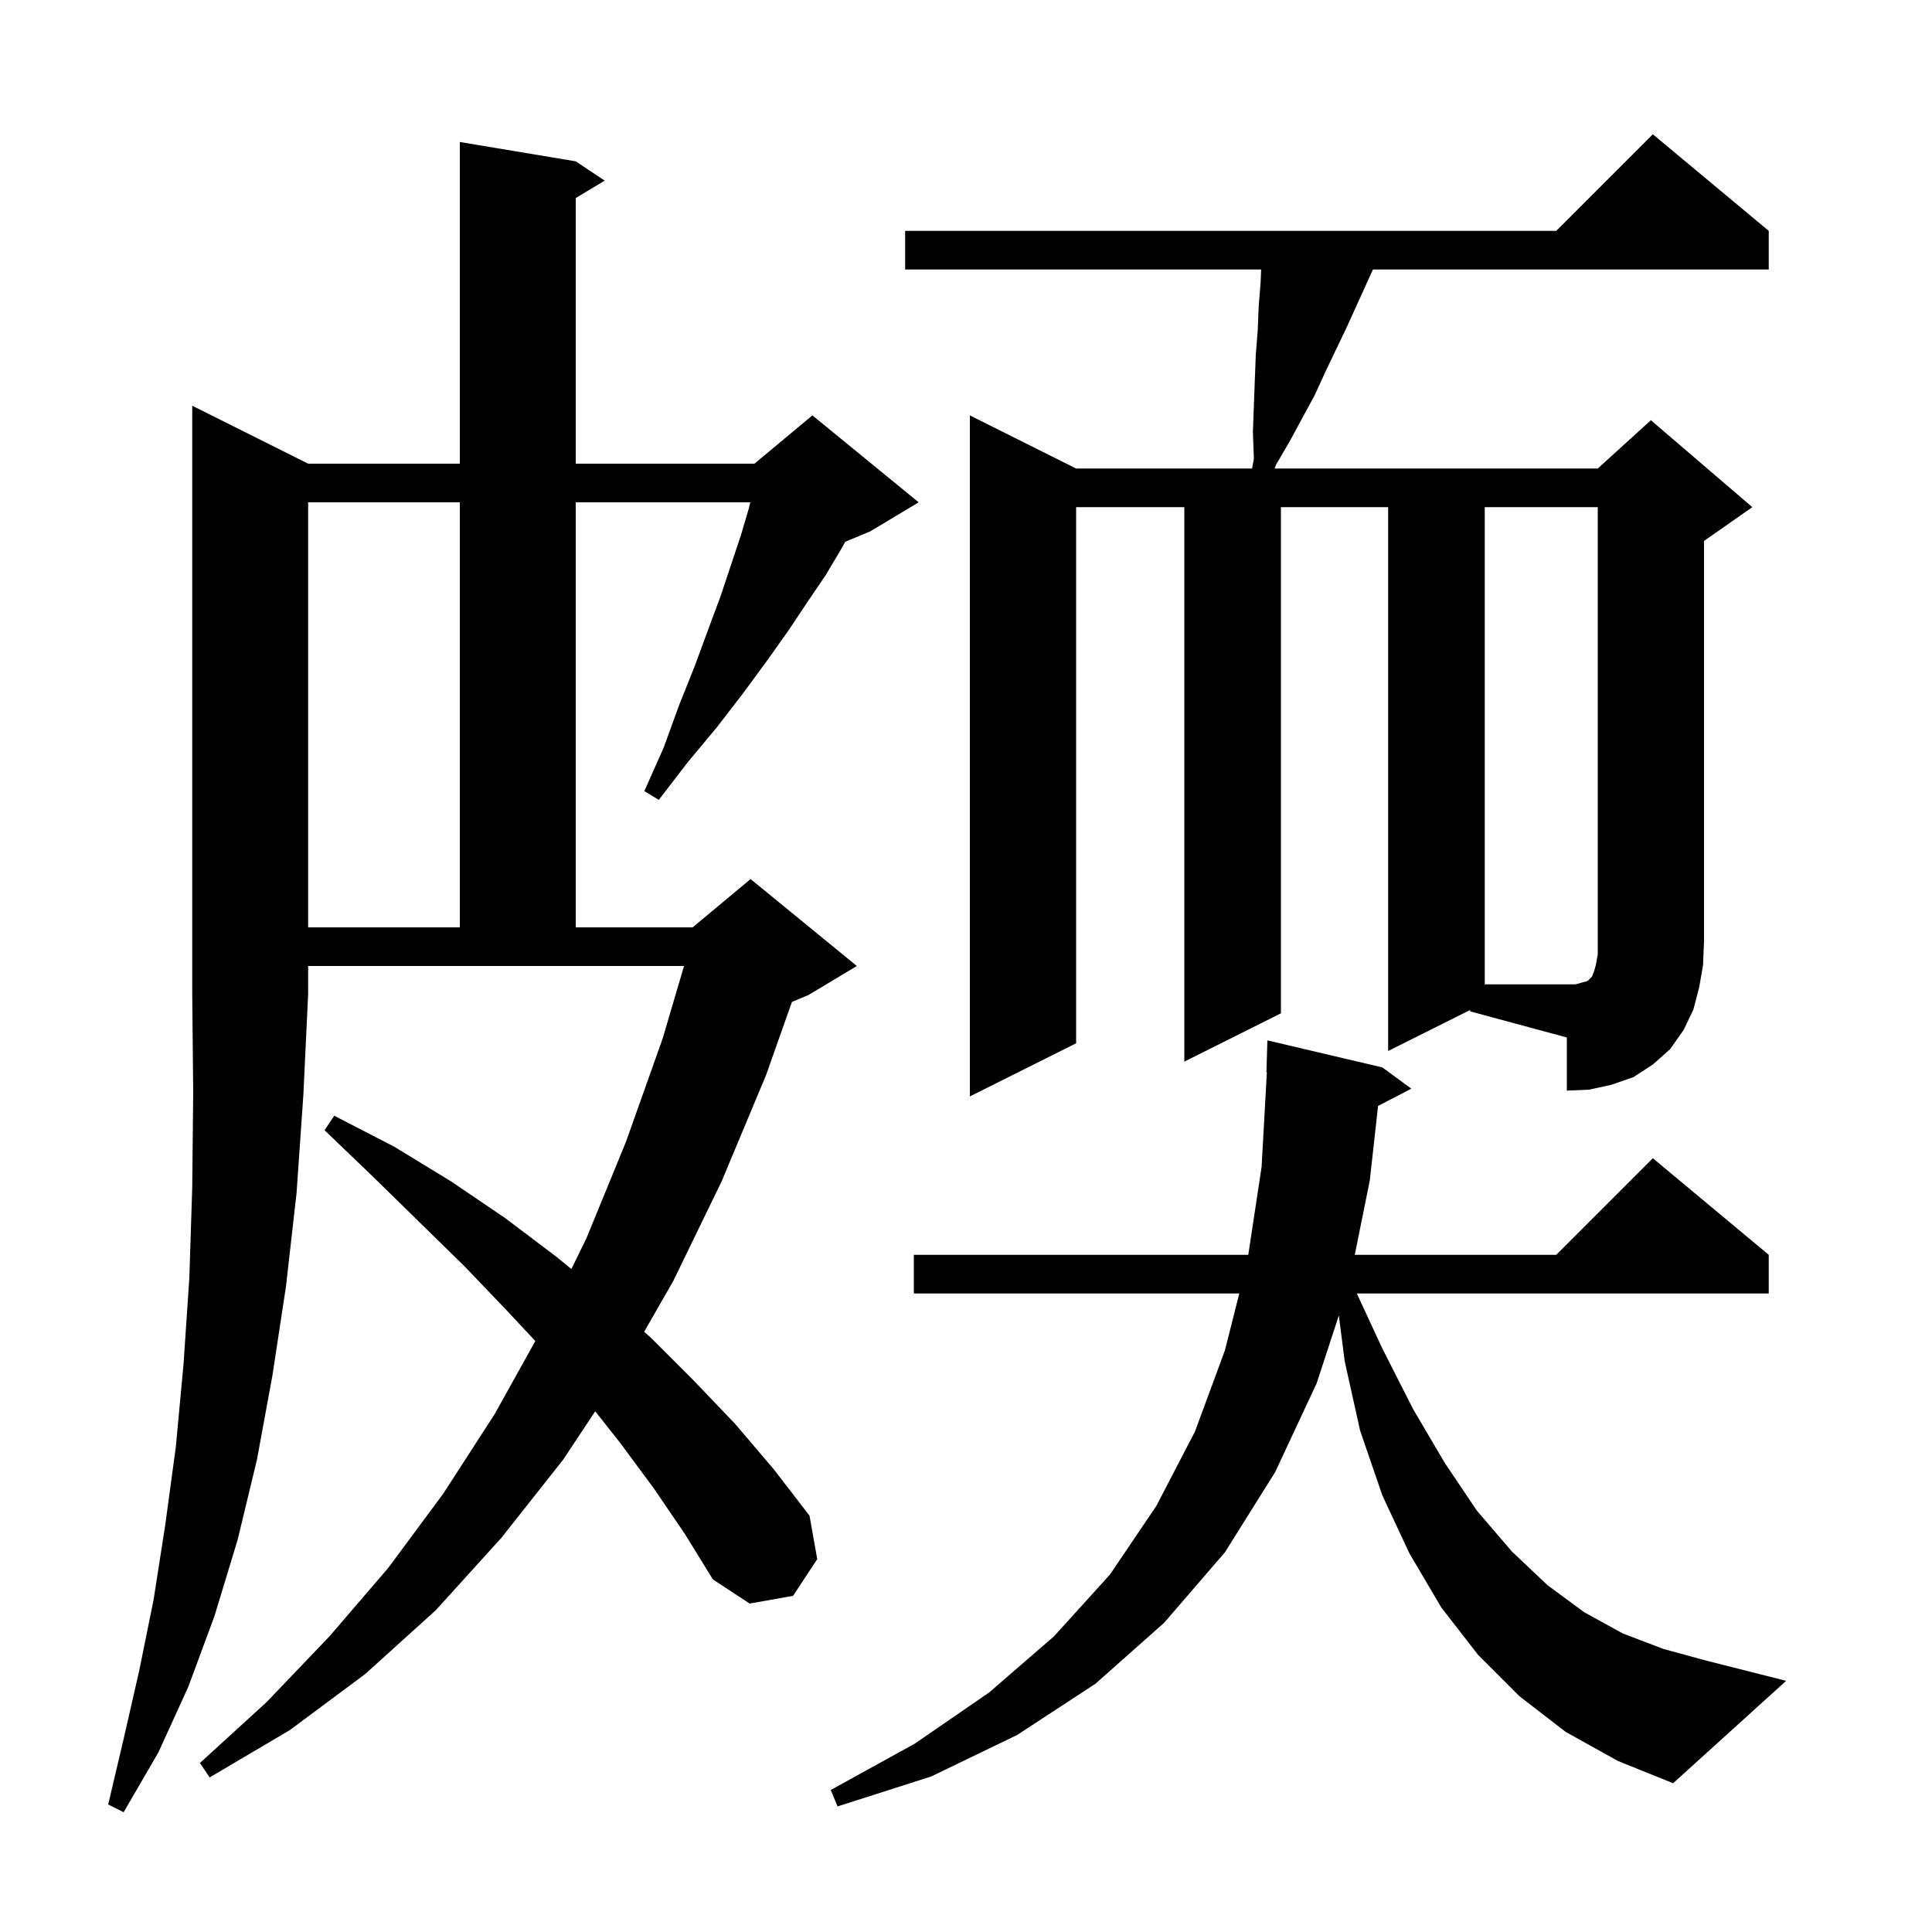 <svg xmlns="http://www.w3.org/2000/svg" xmlns:xlink="http://www.w3.org/1999/xlink" version="1.1" baseProfile="full" viewBox="0 0 200 200" width="200" height="200">
<g fill="black">
<path d="M 31.9 48.0 L 47.6 48.0 L 47.6 14.7 L 59.6 16.7 L 62.6 18.7 L 59.6 20.5 L 59.6 48.0 L 78.1 48.0 L 84.1 43.0 L 95.1 52.0 L 90.1 55.0 L 87.502 56.083 L 87.1 56.8 L 85.5 59.5 L 83.6 62.3 L 81.6 65.3 L 79.4 68.4 L 76.9 71.8 L 74.2 75.3 L 71.2 78.9 L 68.2 82.8 L 66.7 81.9 L 68.7 77.4 L 70.3 73.0 L 71.9 69.0 L 73.3 65.2 L 74.6 61.7 L 76.7 55.4 L 77.5 52.7 L 77.668 52.0 L 59.6 52.0 L 59.6 96.0 L 71.7 96.0 L 77.7 91.0 L 88.7 100.0 L 83.7 103.0 L 81.98 103.717 L 79.3 111.3 L 74.7 122.3 L 69.7 132.6 L 66.686 137.861 L 67.4 138.5 L 71.8 142.9 L 76.1 147.4 L 80.1 152.1 L 83.8 156.9 L 84.6 161.4 L 82.1 165.2 L 77.6 166.0 L 73.8 163.5 L 70.9 158.8 L 67.7 154.1 L 64.3 149.5 L 61.619 146.094 L 58.3 151.1 L 51.9 159.2 L 45.1 166.7 L 37.8 173.3 L 30.0 179.1 L 21.7 184.0 L 20.7 182.5 L 27.6 176.2 L 34.1 169.4 L 40.2 162.3 L 45.9 154.6 L 51.2 146.4 L 55.417 138.826 L 52.5 135.7 L 48.1 131.1 L 43.4 126.5 L 38.6 121.8 L 33.6 117.0 L 34.6 115.5 L 40.8 118.7 L 46.7 122.3 L 52.3 126.1 L 57.6 130.1 L 59.149 131.37 L 60.7 128.2 L 64.8 118.2 L 68.6 107.5 L 70.81 100.0 L 31.9 100.0 L 31.9 102.9 L 31.4 113.4 L 30.7 123.5 L 29.6 133.2 L 28.2 142.4 L 26.6 151.1 L 24.6 159.4 L 22.2 167.3 L 19.5 174.6 L 16.4 181.4 L 12.8 187.6 L 11.2 186.8 L 12.8 180.0 L 14.4 173.0 L 15.9 165.6 L 17.1 157.9 L 18.2 149.8 L 19.0 141.2 L 19.6 132.3 L 19.9 122.9 L 20.0 113.1 L 19.9 102.9 L 19.9 42.0 Z M 162.1 179.3 L 157.3 175.6 L 153.0 171.3 L 149.2 166.4 L 145.9 160.8 L 143.1 154.8 L 140.8 148.1 L 139.2 140.9 L 138.595 136.177 L 136.3 143.2 L 132.0 152.4 L 126.8 160.7 L 120.5 168.0 L 113.4 174.3 L 105.3 179.6 L 96.4 183.9 L 86.7 187.0 L 86.0 185.3 L 94.7 180.5 L 102.4 175.2 L 109.1 169.4 L 114.9 163.0 L 119.7 155.9 L 123.7 148.2 L 126.8 139.8 L 128.291 133.9 L 94.6 133.9 L 94.6 129.9 L 129.221 129.9 L 130.6 120.8 L 131.145 110.998 L 131.1 111.0 L 131.2 107.7 L 143.1 110.5 L 146.1 112.7 L 142.657 114.488 L 141.8 122.2 L 140.246 129.9 L 161.1 129.9 L 171.1 119.9 L 183.1 129.9 L 183.1 133.9 L 140.457 133.9 L 143.1 139.6 L 146.3 145.9 L 149.6 151.5 L 152.9 156.4 L 156.5 160.6 L 160.2 164.1 L 164.0 166.9 L 168.0 169.1 L 172.2 170.7 L 176.6 171.9 L 184.9 174.0 L 173.2 184.6 L 167.5 182.3 Z M 152.2 104.55 L 143.7 108.8 L 143.7 52.5 L 132.6 52.5 L 132.6 104.9 L 122.6 109.9 L 122.6 52.5 L 111.4 52.5 L 111.4 108.0 L 100.4 113.5 L 100.4 43.0 L 111.4 48.5 L 129.615 48.5 L 129.8 47.5 L 129.7 44.7 L 129.9 39.3 L 130.0 36.7 L 130.2 34.2 L 130.3 31.7 L 130.5 29.2 L 130.554 27.9 L 93.7 27.9 L 93.7 23.9 L 161.1 23.9 L 171.1 13.9 L 183.1 23.9 L 183.1 27.9 L 142.127 27.9 L 139.4 33.9 L 137.2 38.5 L 136.1 40.9 L 133.5 45.7 L 132.1 48.1 L 131.946 48.5 L 165.4 48.5 L 170.9 43.5 L 181.4 52.5 L 176.4 56.0 L 176.4 97.4 L 176.3 99.9 L 175.9 102.2 L 175.3 104.5 L 174.3 106.6 L 172.9 108.6 L 171.1 110.2 L 169.1 111.5 L 166.8 112.3 L 164.5 112.8 L 162.2 112.9 L 162.2 107.4 L 152.2 104.7 Z M 31.9 52.0 L 31.9 96.0 L 47.6 96.0 L 47.6 52.0 Z M 163.8 101.7 L 164.2 101.6 L 164.4 101.5 L 164.8 101.1 L 165.0 100.6 L 165.2 99.9 L 165.4 98.8 L 165.4 52.5 L 153.7 52.5 L 153.7 101.9 L 163.1 101.9 Z " />
</g>
</svg>
